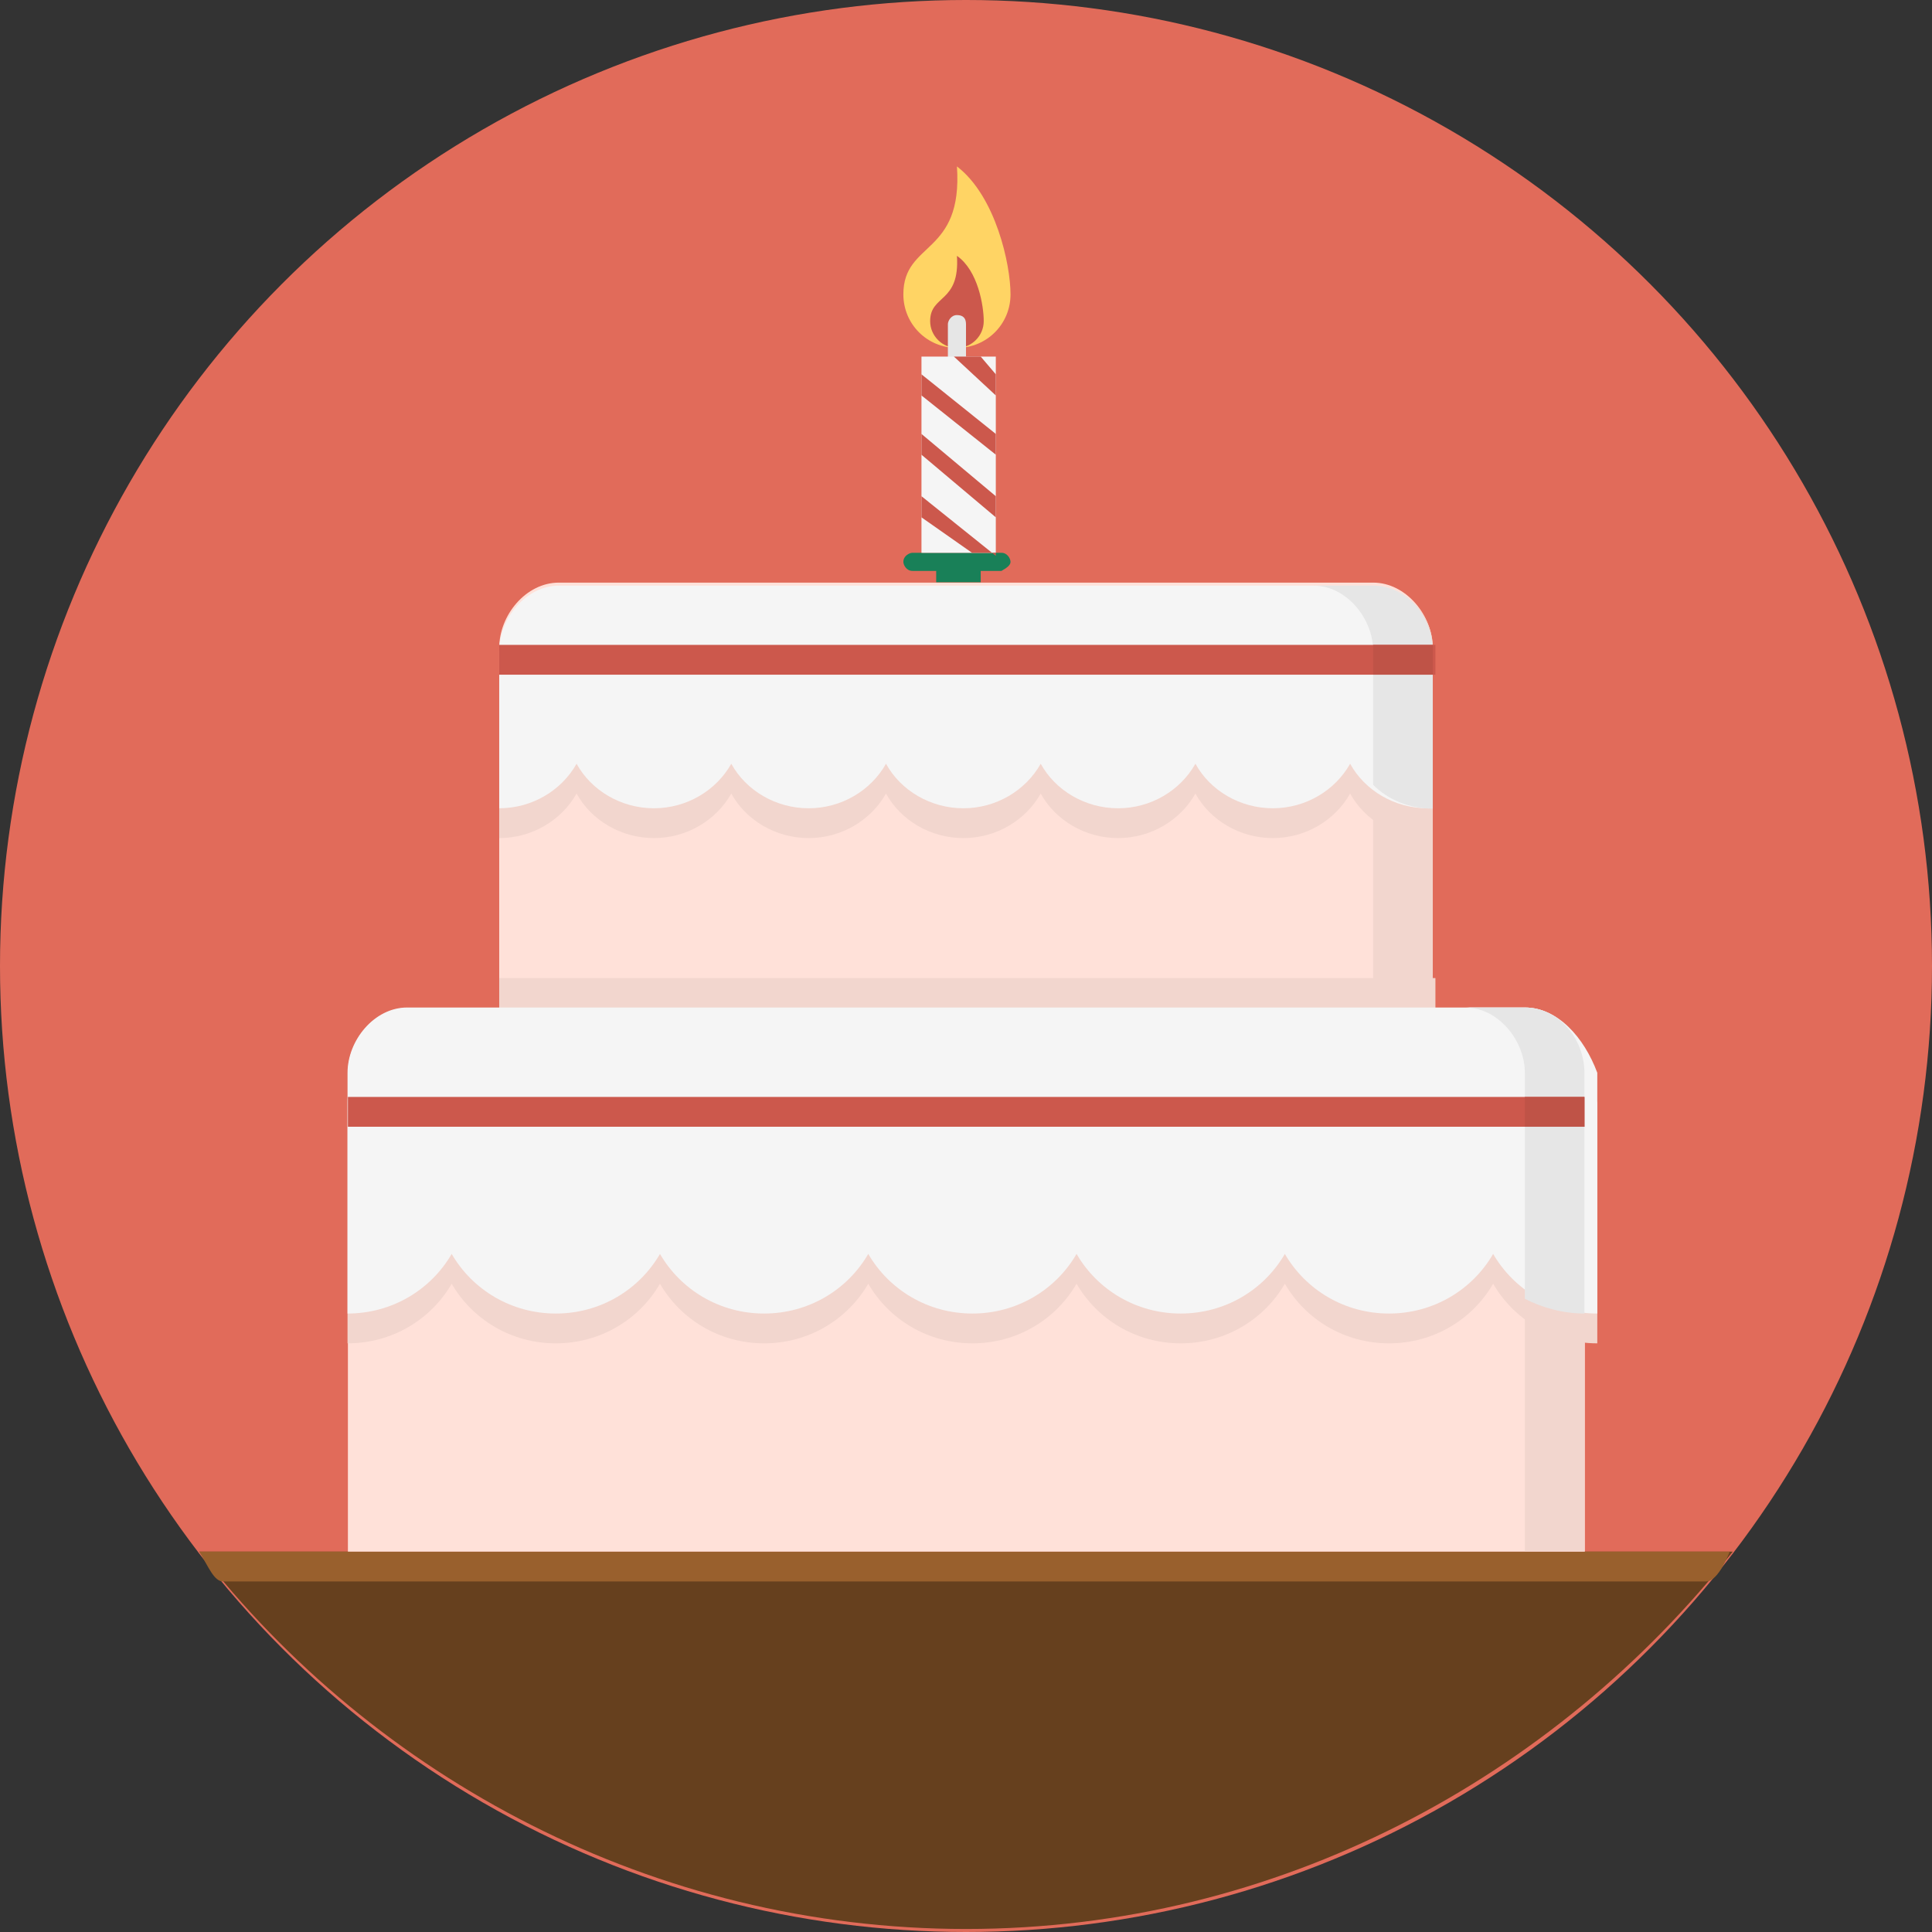 <?xml version="1.0" encoding="utf-8"?>
<!-- Generator: Adobe Illustrator 19.0.0, SVG Export Plug-In . SVG Version: 6.00 Build 0)  -->
<svg version="1.1" id="Layer_1" xmlns="http://www.w3.org/2000/svg" xmlns:xlink="http://www.w3.org/1999/xlink" x="0px" y="0px"
	 viewBox="0 0 512 512" style="enable-background:new 0 0 512 512;" xml:space="preserve">
<rect x="0" y="0" width="512" height="512" fill="#333333" stroke="none"/>
<style type="text/css">
	.st0{fill:#E16B5A;}
	.st1{fill:#66401E;}
	.st2{fill:#99602D;}
	.st3{fill:#FFE1D9;}
	.st4{fill:#F2D6CE;}
	.st5{fill:#198058;}
	.st6{fill:#FFD464;}
	.st7{fill:#CC584C;}
	.st8{fill:#E6E6E6;}
	.st9{fill:#F5F5F5;}
	.st10{fill:#BF5347;}
</style>
<g id="XMLID_1_">
	<circle id="XMLID_3_" class="st0" cx="256" cy="256" r="256"/>
	<path id="XMLID_4_" class="st1" d="M52.8,411.2c46.5,59.9,120.5,100,203.2,100s156-40.2,203.2-100H52.8z"/>
	<path id="XMLID_5_" class="st2" d="M452.1,419.1c2.4,0,4.7-3.9,6.3-7.9H52.8c2.4,3.9,3.9,7.9,6.3,7.9H452.1z"/>
	<path id="XMLID_6_" class="st3" d="M132.3,298.5V171.7c0-8.7,7.1-17.3,15.8-17.3h215.8c8.7,0,15.8,8.7,15.8,17.3v126.8H132.3z"/>
	<path id="XMLID_7_" class="st4" d="M363.9,163.1H148.1c-8.7,0-15.8,8.7-15.8,17.3v41.7c8.7,0,16.5-4.7,20.5-11.8
		c3.9,7.1,11.8,11.8,20.5,11.8c8.7,0,16.5-4.7,20.5-11.8c3.9,7.1,11.8,11.8,20.5,11.8c8.7,0,16.5-4.7,20.5-11.8
		c3.9,7.1,11.8,11.8,20.5,11.8c8.7,0,16.5-4.7,20.5-11.8c3.9,7.1,11.8,11.8,20.5,11.8s16.5-4.7,20.5-11.8
		c3.9,7.1,11.8,11.8,20.5,11.8c8.7,0,16.5-4.7,20.5-11.8c3.9,7.1,11.8,11.8,20.5,11.8v-41.7C379.7,170.9,372.6,163.1,363.9,163.1z"
		/>
	<path id="XMLID_9_" class="st4" d="M363.9,155.2h-15.8c8.7,0,15.8,8.7,15.8,17.3v126.8h15.8V171.7
		C379.7,163.1,372.6,155.2,363.9,155.2z"/>
	<path id="XMLID_11_" class="st3" d="M92.2,411.2V284.4c0-8.7,7.1-17.3,15.8-17.3h296.2c8.7,0,15.8,8.7,15.8,17.3v126.8H92.2z"/>
	<path id="XMLID_12_" class="st4" d="M404.1,267h-15.8c8.7,0,15.8,8.7,15.8,17.3v126.8h15.8V284.4C419.8,274.9,412.8,267,404.1,267z
		"/>
	<rect id="XMLID_13_" x="132.3" y="259.2" class="st4" width="248.1" height="7.9"/>
	<rect id="XMLID_14_" x="248.1" y="150.4" class="st5" width="11.8" height="3.9"/>
	<path id="XMLID_15_" class="st5" d="M267.8,148.9c0-0.8-0.8-2.4-2.4-2.4h-23.6c-0.8,0-2.4,0.8-2.4,2.4c0,0.8,0.8,2.4,2.4,2.4h23.6
		C267,150.4,267.8,149.7,267.8,148.9z"/>
	<path id="XMLID_16_" class="st6" d="M267.8,78c0,7.9-6.3,14.2-14.2,14.2s-14.2-6.3-14.2-14.2c0-14.2,15.8-10.2,14.2-33.9
		C263.9,52,267.8,70.1,267.8,78z"/>
	<path id="XMLID_17_" class="st7" d="M260.7,85.1c0,3.9-3.2,7.1-7.1,7.1c-3.9,0-7.1-3.2-7.1-7.1c0-7.1,7.9-4.7,7.1-17.3
		C259.2,71.7,260.7,81.1,260.7,85.1z"/>
	<path id="XMLID_18_" class="st8" d="M253.6,100c-0.8,0-2.4-0.8-2.4-2.4V85.9c0-0.8,0.8-2.4,2.4-2.4s2.4,0.8,2.4,2.4v11.8
		C256,99.2,255.2,100,253.6,100z"/>
	<rect id="XMLID_19_" x="244.2" y="94.5" class="st9" width="19.7" height="52"/>
	<polygon id="XMLID_20_" class="st7" points="244.2,120.5 263.9,137.1 263.9,131.5 244.2,115 	"/>
	<polygon id="XMLID_21_" class="st7" points="244.2,137.1 257.6,146.5 263.9,146.5 263.9,147.3 244.2,131.5 	"/>
	<polygon id="XMLID_22_" class="st7" points="244.2,104.8 263.9,120.5 263.9,115 244.2,99.2 	"/>
	<polygon id="XMLID_23_" class="st7" points="259.9,94.5 252.8,94.5 263.9,104.8 263.9,99.2 	"/>
	<path id="XMLID_24_" class="st4" d="M404.1,274.9H107.9c-8.7,0-15.8,8.7-15.8,17.3V356c11.8,0,22.1-6.3,27.6-15.8
		c5.5,9.5,15.8,15.8,27.6,15.8s22.1-6.3,27.6-15.8c5.5,9.5,15.8,15.8,27.6,15.8s22.1-6.3,27.6-15.8c5.5,9.5,15.8,15.8,27.6,15.8
		c11.8,0,22.1-6.3,27.6-15.8c5.5,9.5,15.8,15.8,27.6,15.8c11.8,0,22.1-6.3,27.6-15.8c5.5,9.5,15.8,15.8,27.6,15.8
		c11.8,0,22.1-6.3,27.6-15.8c5.5,9.5,15.8,15.8,27.6,15.8v-63.8C419.8,283.6,412.8,274.9,404.1,274.9z"/>
	<path id="XMLID_25_" class="st9" d="M404.1,267H107.9c-8.7,0-15.8,8.7-15.8,17.3v63.8c11.8,0,22.1-6.3,27.6-15.8
		c5.5,9.5,15.8,15.8,27.6,15.8s22.1-6.3,27.6-15.8c5.5,9.5,15.8,15.8,27.6,15.8s22.1-6.3,27.6-15.8c5.5,9.5,15.8,15.8,27.6,15.8
		c11.8,0,22.1-6.3,27.6-15.8c5.5,9.5,15.8,15.8,27.6,15.8c11.8,0,22.1-6.3,27.6-15.8c5.5,9.5,15.8,15.8,27.6,15.8
		c11.8,0,22.1-6.3,27.6-15.8c5.5,9.5,15.8,15.8,27.6,15.8v-63.8C419.8,274.9,412.8,267,404.1,267z"/>
	<path id="XMLID_26_" class="st8" d="M404.1,267h-15.8c8.7,0,15.8,8.7,15.8,17.3v59.9c4.7,2.4,10.2,3.9,15.8,3.9v-63.8
		C419.8,274.9,412.8,267,404.1,267z"/>
	<path id="XMLID_27_" class="st9" d="M363.9,155.2H148.1c-8.7,0-15.8,8.7-15.8,17.3v41.7c8.7,0,16.5-4.7,20.5-11.8
		c3.9,7.1,11.8,11.8,20.5,11.8c8.7,0,16.5-4.7,20.5-11.8c3.9,7.1,11.8,11.8,20.5,11.8c8.7,0,16.5-4.7,20.5-11.8
		c3.9,7.1,11.8,11.8,20.5,11.8c8.7,0,16.5-4.7,20.5-11.8c3.9,7.1,11.8,11.8,20.5,11.8s16.5-4.7,20.5-11.8
		c3.9,7.1,11.8,11.8,20.5,11.8c8.7,0,16.5-4.7,20.5-11.8c3.9,7.1,11.8,11.8,20.5,11.8v-41.7C379.7,163.1,372.6,155.2,363.9,155.2z"
		/>
	<path id="XMLID_28_" class="st8" d="M363.9,155.2h-15.8c8.7,0,15.8,8.7,15.8,17.3V208c3.9,3.9,9.5,6.3,15.8,6.3v-41.7
		C379.7,163.1,372.6,155.2,363.9,155.2z"/>
	<rect id="XMLID_29_" x="132.3" y="170.9" class="st7" width="248.1" height="7.9"/>
	<rect id="XMLID_30_" x="363.9" y="170.9" class="st10" width="15.8" height="7.9"/>
	<rect id="XMLID_31_" x="92.2" y="290.7" class="st7" width="327.7" height="7.9"/>
	<rect id="XMLID_32_" x="404.1" y="290.7" class="st10" width="15.8" height="7.9"/>
</g>
</svg>
